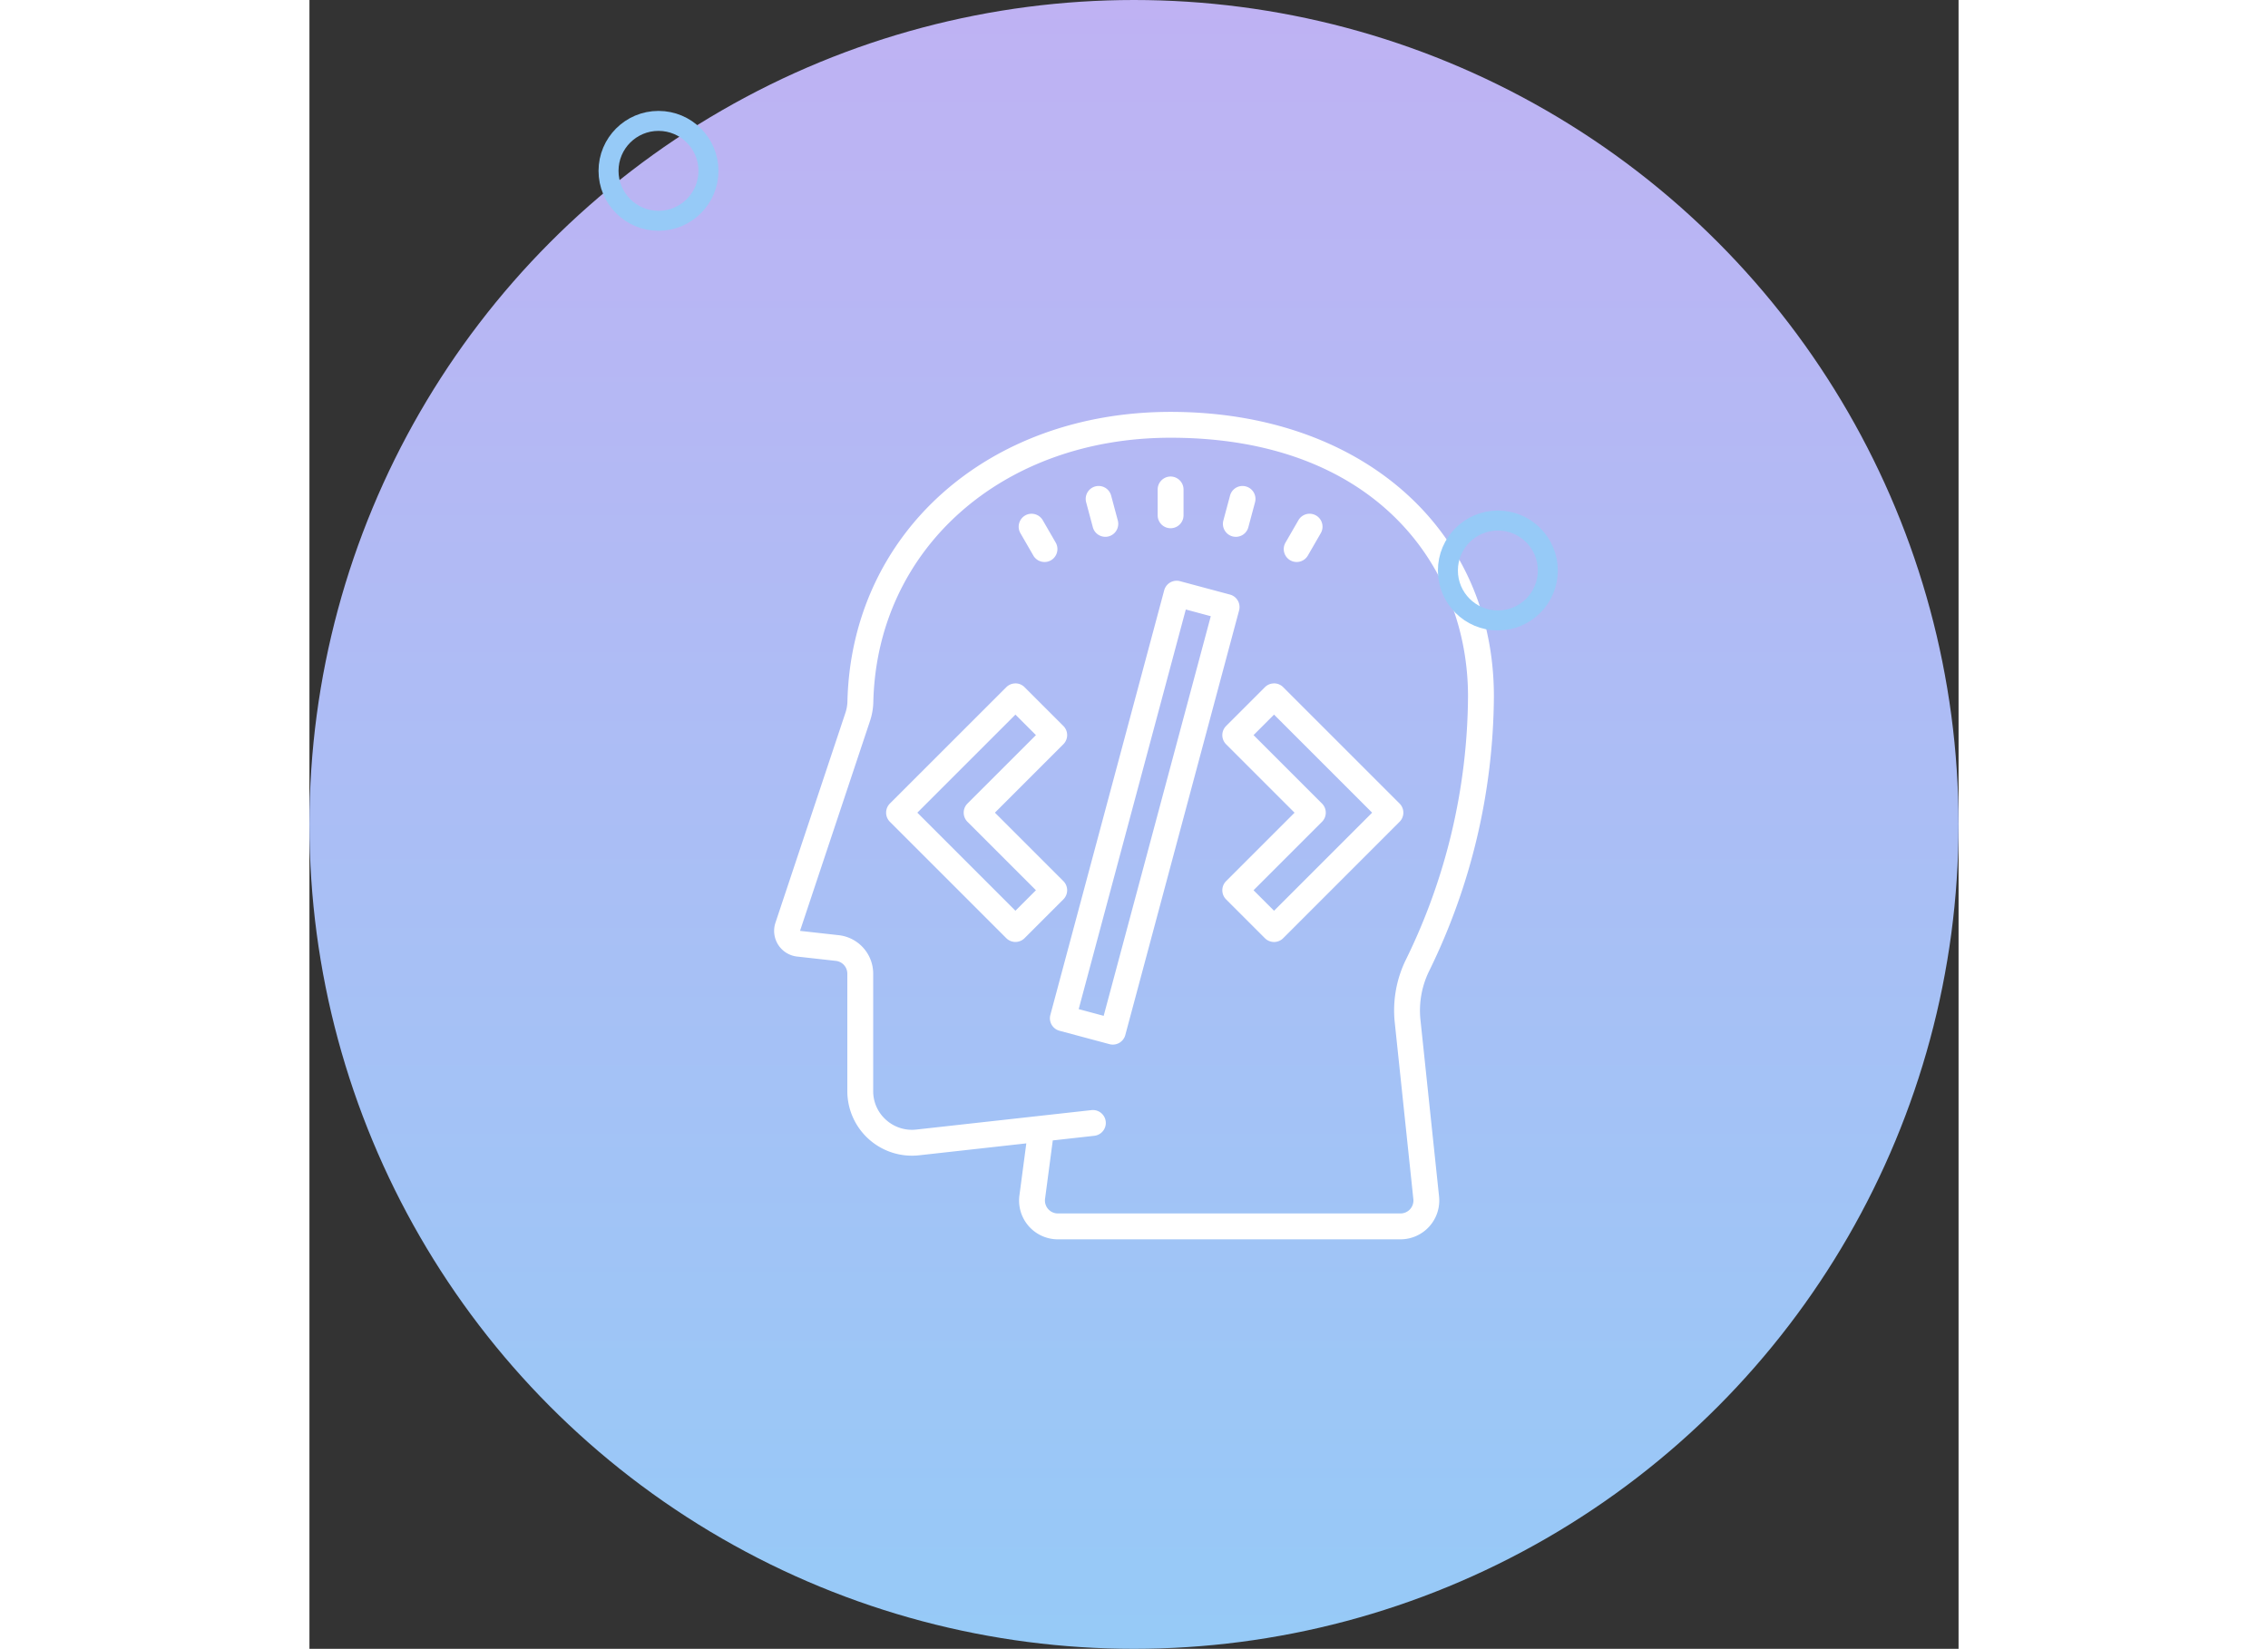 <svg xmlns="http://www.w3.org/2000/svg" xmlns:xlink="http://www.w3.org/1999/xlink" width="165.034" height="120" viewBox="0 0 165.034 165.034">
  <rect x="0" y="0" width="165.034" height="165.034" fill="#333333" stroke="none"/>
  <defs>
    <linearGradient id="a" x1="0.5" x2="0.5" y2="1" gradientUnits="objectBoundingBox"><stop offset="0" stop-color="#bfb2f3"/><stop offset="1" stop-color="#96caf7"/></linearGradient>
  </defs>
  <g transform="translate(-877.069 -1487.899)"><circle cx="82.517" cy="82.517" r="82.517" transform="translate(877.069 1487.899)" fill="url(#a)"/><path
    d="M44.016,0C25.691,0,12.09,12.177,11.675,28.954a3.87,3.87,0,0,1-.19,1.132L4.472,51.129a2.588,2.588,0,0,0,2.171,3.389l3.869.432a1.29,1.29,0,0,1,1.152,1.284V67.977a6.469,6.469,0,0,0,7.185,6.432l3.751-.417h.005l6.971-.776-.69,5.212a3.881,3.881,0,0,0,3.847,4.393H67.02a3.885,3.885,0,0,0,3.862-4.289L69.022,60.87a8.963,8.963,0,0,1,.847-4.863,63.209,63.209,0,0,0,6.5-27.539C76.366,11.707,63.064,0,44.016,0Zm0,2.588c20.56,0,29.763,13,29.763,25.881a60.621,60.621,0,0,1-6.235,26.4,11.528,11.528,0,0,0-1.094,6.265L68.309,78.8A1.294,1.294,0,0,1,67.02,80.23H32.733a1.294,1.294,0,0,1-1.281-1.463l.773-5.846,4.17-.465a1.293,1.293,0,0,0-.286-2.57l-3.533.392L18.565,71.834a3.875,3.875,0,0,1-3.02-.965,3.831,3.831,0,0,1-1.292-2.891V56.235A3.877,3.877,0,0,0,10.8,52.378l-3.869-.432,7.014-21.041a6.449,6.449,0,0,0,.321-1.888C14.642,13.7,27.154,2.588,44.016,2.588Zm0,3.882a1.3,1.3,0,0,0-1.294,1.294v2.588a1.294,1.294,0,1,0,2.588,0V7.764A1.3,1.3,0,0,0,44.016,6.47Zm-7.024.958a1.277,1.277,0,0,0-.513.033,1.294,1.294,0,0,0-.915,1.585l.67,2.5a1.292,1.292,0,0,0,1.249.958,1.261,1.261,0,0,0,.336-.043,1.3,1.3,0,0,0,.915-1.587l-.67-2.5A1.294,1.294,0,0,0,36.992,7.428Zm14.045,0a1.294,1.294,0,0,0-1.072.948l-.67,2.5a1.3,1.3,0,0,0,.915,1.587,1.316,1.316,0,0,0,.336.043,1.291,1.291,0,0,0,1.249-.958l.67-2.5a1.294,1.294,0,0,0-.915-1.585A1.277,1.277,0,0,0,51.037,7.428ZM29.943,10.206a1.279,1.279,0,0,0-.485.164,1.3,1.3,0,0,0-.473,1.769l1.294,2.239a1.294,1.294,0,0,0,1.122.647,1.281,1.281,0,0,0,.644-.172,1.3,1.3,0,0,0,.473-1.769l-1.294-2.239A1.3,1.3,0,0,0,29.943,10.206Zm28.143,0a1.292,1.292,0,0,0-1.279.637l-1.294,2.242a1.293,1.293,0,1,0,2.239,1.294l1.294-2.242a1.294,1.294,0,0,0-.96-1.931ZM44.453,16.913a1.287,1.287,0,0,0-.478.162,1.3,1.3,0,0,0-.6.786L31.983,60.36a1.293,1.293,0,0,0,.915,1.585l5,1.34a1.292,1.292,0,0,0,1.585-.915L50.87,19.87a1.293,1.293,0,0,0-.915-1.585l-5-1.34A1.283,1.283,0,0,0,44.453,16.913Zm1.084,2.866,2.5.672-10.719,40-2.5-.672Zm-17.05,7.4a1.289,1.289,0,0,0-.915.379L15.926,39.2a1.293,1.293,0,0,0,0,1.83L27.572,52.676a1.294,1.294,0,0,0,1.83,0l3.882-3.882a1.293,1.293,0,0,0,0-1.83l-6.849-6.849,6.849-6.849a1.293,1.293,0,0,0,0-1.83L29.4,27.554A1.289,1.289,0,0,0,28.487,27.175Zm25.881,0a1.289,1.289,0,0,0-.915.379l-3.882,3.882a1.293,1.293,0,0,0,0,1.83l6.849,6.849-6.849,6.849a1.293,1.293,0,0,0,0,1.83l3.882,3.882a1.294,1.294,0,0,0,1.83,0L66.929,41.03a1.293,1.293,0,0,0,0-1.83L55.283,27.554A1.29,1.29,0,0,0,54.368,27.175ZM28.487,30.3l2.052,2.052L23.69,39.2a1.293,1.293,0,0,0,0,1.83l6.849,6.849-2.052,2.052-9.816-9.816Zm25.881,0,9.816,9.816-9.816,9.816-2.052-2.052,6.849-6.849a1.293,1.293,0,0,0,0-1.83l-6.849-6.849Z"
    transform="translate(919.233 1529.125)"
    fill="#fff"/>
    <g transform="translate(906 1499)" fill="none" stroke="#96caf7" stroke-width="2"><circle cx="6" cy="6" r="6" stroke="none"/><circle cx="6" cy="6" r="5" fill="none"/></g>
    <g transform="translate(990 1539)" fill="none" stroke="#96caf7" stroke-width="2"><circle cx="6" cy="6" r="6" stroke="none"/><circle cx="6" cy="6" r="5" fill="none"/>
    </g>
  </g>
</svg>
